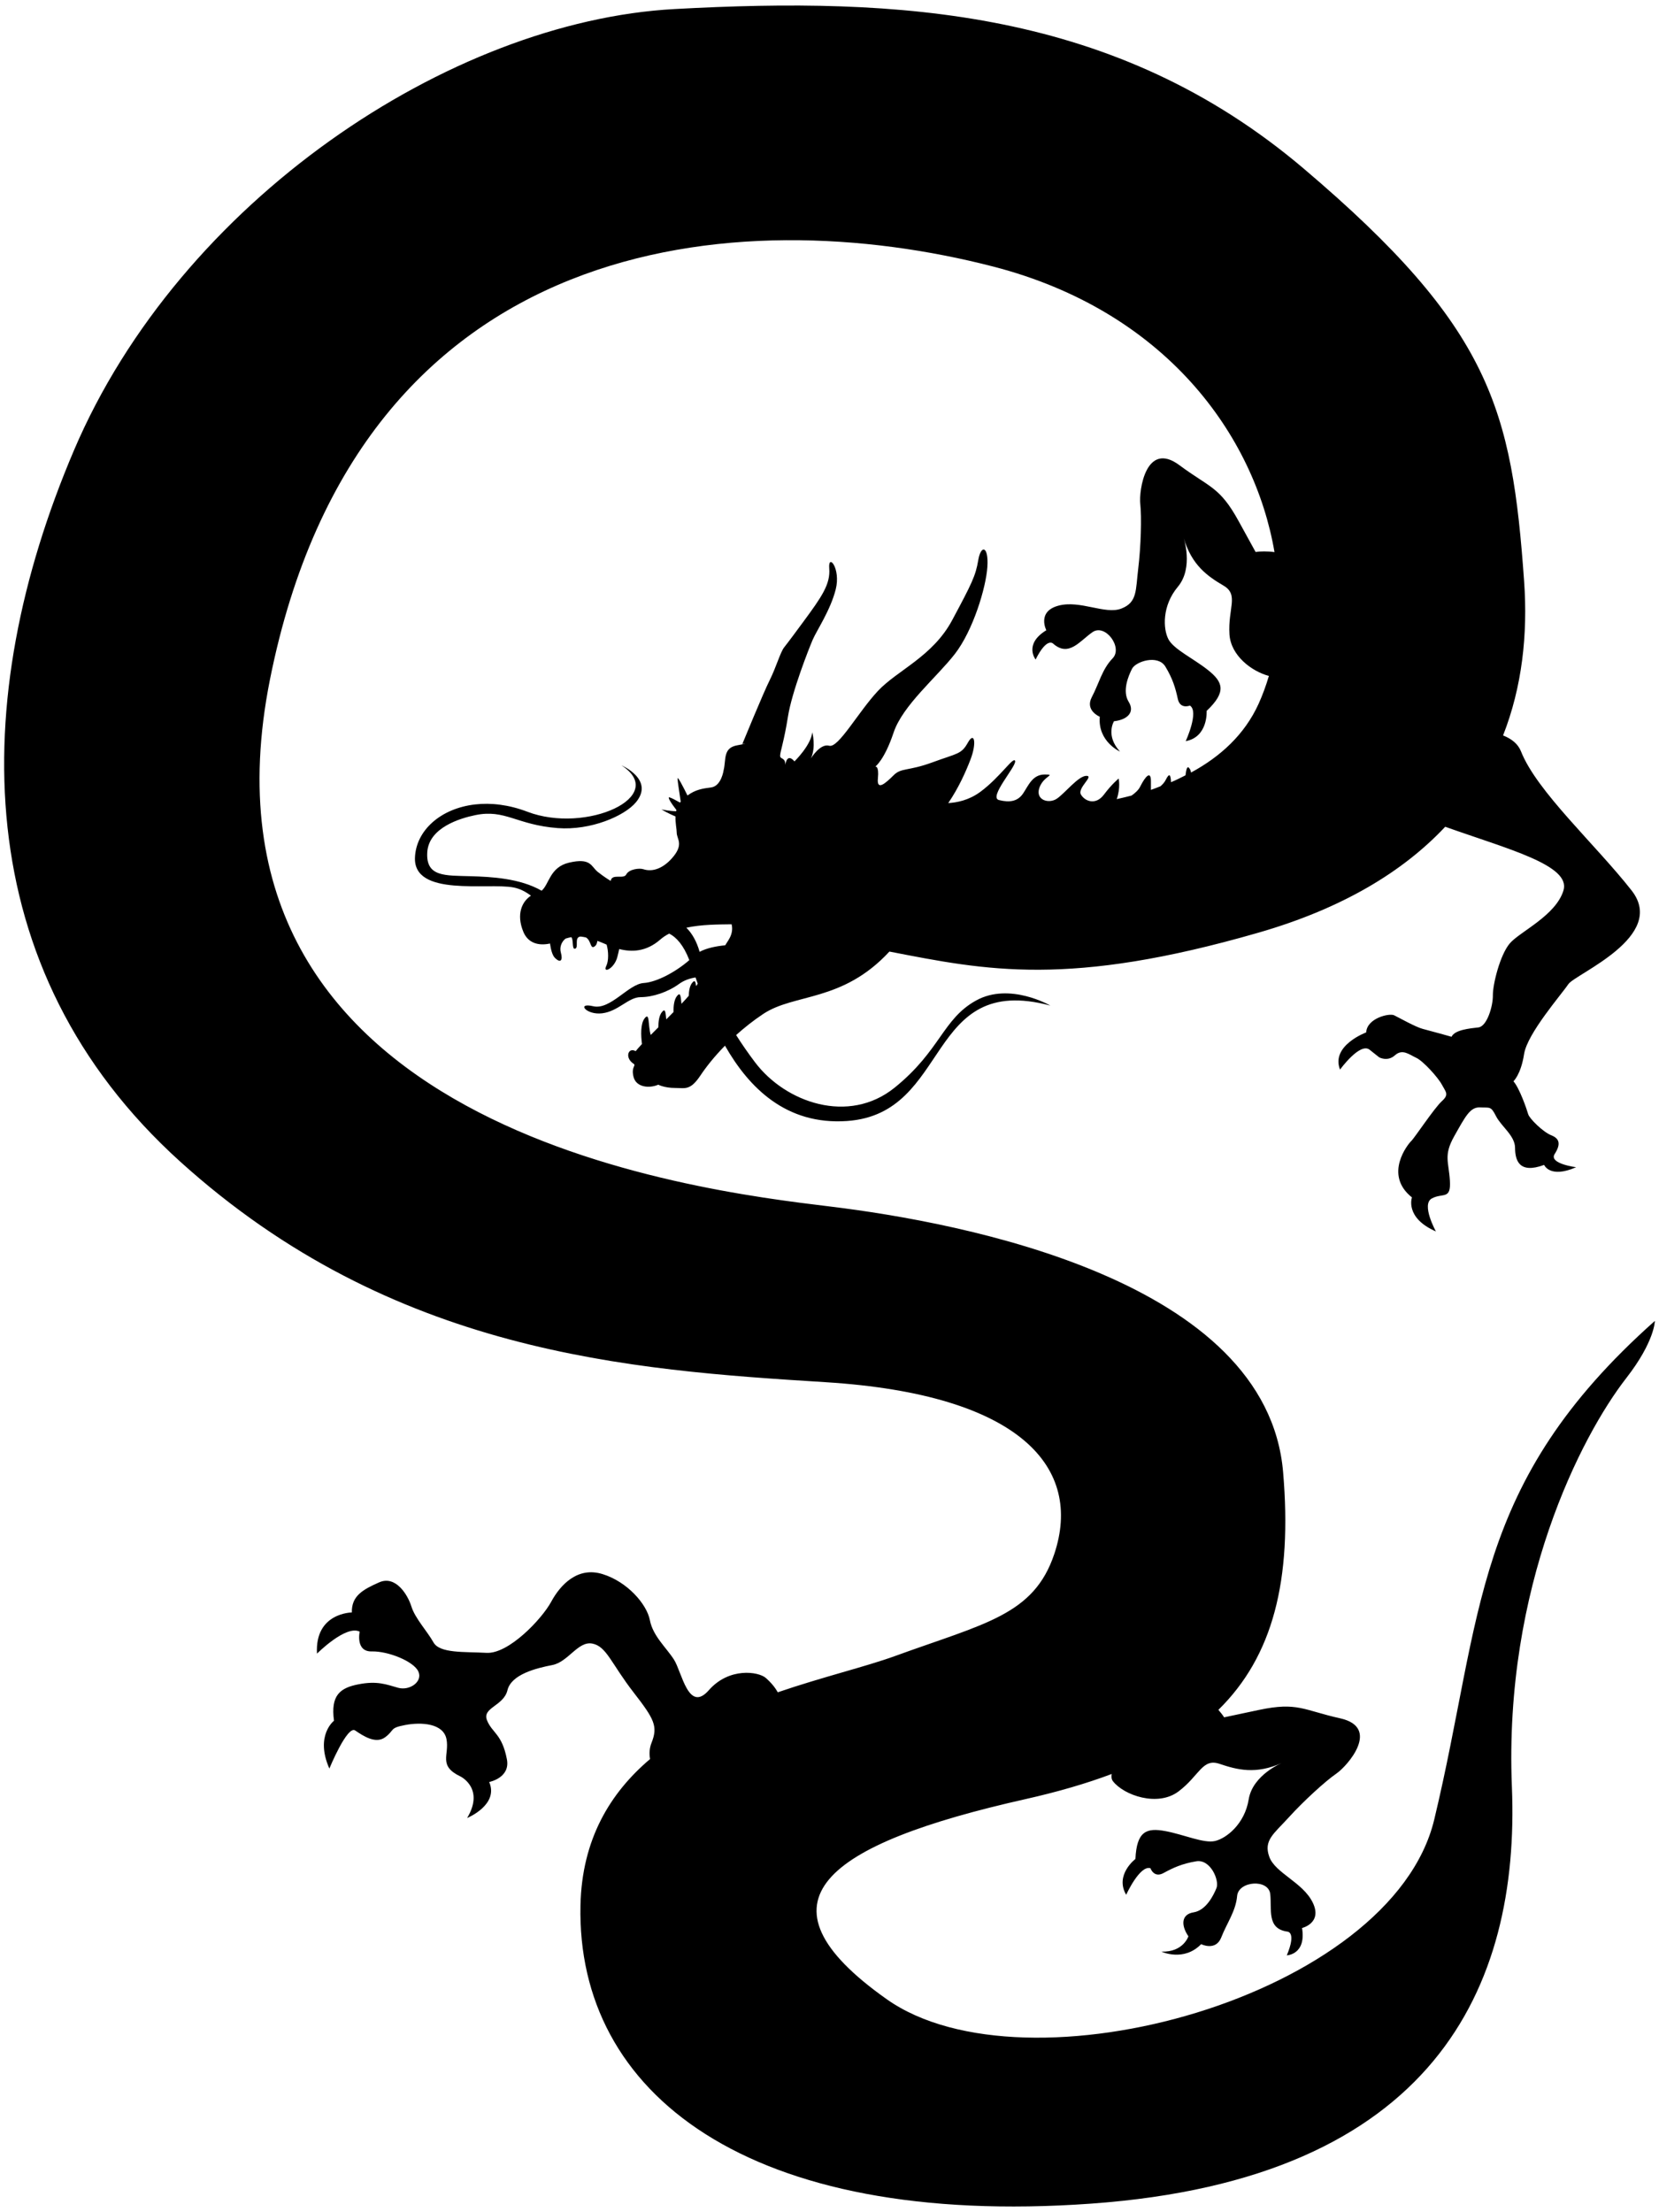 <!--?xml version="1.0" encoding="utf-8"?-->
<!-- Generator: Adobe Illustrator 22.1.0, SVG Export Plug-In . SVG Version: 6.00 Build 0)  -->
<svg version="1.1" id="_x34_" xmlns="http://www.w3.org/2000/svg" xmlns:xlink="http://www.w3.org/1999/xlink" x="0px" y="0px" viewBox="0 0 600.229 800" style="enable-background:new 0 0 600.229 800;" xml:space="preserve">
<g>
	<path class="st0" d="M598.729,477.716c-66.505,59.115-62.078,106.42-79.813,180.314c-15.382,64.099-147.796,100.499-198.054,65.034
		c-50.25-35.476-22.166-56.162,50.257-72.423c11.506-2.589,21.851-5.588,31.1-9.066c-0.194,1.038-0.077,1.939,0.462,2.634
		c3.935,5.064,16.17,9.385,23.745,3.649c7.569-5.736,8.57-12.053,14.79-9.955c6.215,2.087,13.111,4.026,22.772-0.422
		c0,0-10.759,4.345-12.21,13.285c-1.448,8.917-8.079,14.072-12.145,15.041c-4.06,0.97-11.275-2.326-18.011-3.58
		c-6.731-1.255-10.371-0.034-10.824,10.081c0,0-7.575,5.736-3.35,12.955c0,0,4.932-10.834,8.789-9.602c0,0,1.229,3.649,4.71,1.745
		c3.481-1.905,6.702-3.398,11.854-4.254c5.16-0.867,8.447,6.922,7.318,9.693c-1.129,2.771-3.805,8.063-8.281,8.769
		c-4.476,0.707-4.607,4.664-1.873,8.666c0,0-1.836,5.804-9.758,5.542c0,0,8.051,3.797,14.368-2.703c0,0,5.286,2.669,7.285-2.452
		c1.993-5.12,5.251-9.476,5.73-14.962c0.485-5.474,11.379-6.272,11.989-0.695c0.61,5.576-1.318,12.464,6.092,13.559
		c0,0,3.541-0.125-0.1,8.598c0,0,7.093-0.251,5.511-9.886c0,0,7.444-1.768,3.897-9.146c-3.544-7.378-13.63-10.697-15.754-16.626
		c-2.124-5.941,1.614-8.256,6.993-14.174c5.382-5.931,13.305-13.182,17.301-15.919c3.994-2.737,16.21-16.672,1.324-19.979
		c-13.208-2.93-15.369-5.987-29.321-3.033c-7.52,1.608-11.013,2.338-12.635,2.68c-0.451-0.73-1.186-1.699-2.07-2.703
		c19.739-19.386,26.749-46.8,23.414-85.985c-5.895-69.269-115.28-90.155-164.058-96.073
		c-48.772-5.902-235.005-28.087-202.484-190.657C130.202,83.086,267.656,72.74,359.288,96.388
		c62.351,16.09,94.569,60.912,101.827,103.286c-2.534-0.359-5.28-0.299-6.837-0.048c-0.795-1.445-2.506-4.558-6.194-11.258
		c-6.837-12.441-10.548-12.073-21.347-20.115c-12.164-9.063-14.722,9.194-14.186,13.98c0.536,4.792,0.23,15.477-0.736,23.383
		c-0.966,7.911-0.282,12.23-6.132,14.488c-5.853,2.253-14.907-3.184-22.767-1.055c-7.86,2.124-4.356,8.881-4.356,8.881
		c-8.282,5.08-3.872,10.588-3.872,10.588c4.214-8.422,6.423-5.671,6.423-5.671c5.641,4.869,9.575-1.069,14.174-4.234
		c4.596-3.167,11.07,5.562,7.258,9.488c-3.811,3.925-4.969,9.205-7.532,14.038c-2.557,4.841,2.894,7.076,2.894,7.076
		c-0.793,8.997,7.304,12.589,7.304,12.589c-5.349-5.804-2.172-10.959-2.172-10.959c4.786-0.535,7.692-3.21,5.31-7.045
		c-2.377-3.834-0.134-9.282,1.221-11.933c1.348-2.652,9.359-5.246,12.061-0.798c2.695,4.45,3.67,7.839,4.502,11.7
		c0.83,3.857,4.368,2.406,4.368,2.406c3.436,2.118-1.508,12.872-1.508,12.872c8.182-1.517,7.574-10.948,7.574-10.948
		c7.324-6.916,5.879-10.459,0.557-14.713c-5.328-4.254-12.496-7.552-14.405-11.236c-1.913-3.692-2.347-12.039,3.432-18.935
		c5.784-6.893,2.061-17.829,2.061-17.829c2.936,10.171,8.878,14.106,14.494,17.427c5.619,3.322,1.517,8.182,2.118,17.615
		c0.493,7.695,8.042,13.377,14.263,15.03c-1.035,3.496-2.263,6.871-3.72,10.078c-5.092,11.199-13.892,19.141-24.446,24.863
		c-0.083-0.499-0.211-0.924-0.399-1.238c-1.044-1.739-1.34,0.251-1.603,2.241c-1.721,0.869-3.438,1.736-5.24,2.497
		c-0.123-2.971-0.656-3.367-1.916-0.847c-0.462,0.924-1.175,1.685-1.922,2.318c-1.149,0.428-2.261,0.912-3.43,1.3
		c0-0.544,0-1.47,0-3.13c0-3.891-1.947-1.947-3.891,1.947c-0.621,1.246-1.804,2.318-3.107,3.233
		c-1.782,0.473-3.572,0.887-5.374,1.288c1.436-4.094,0.696-7.441,0.696-7.441s-2.432,1.944-5.351,5.838
		c-2.919,3.895-6.813,2.432-8.273,0c-1.46-2.432,4.866-6.813,1.947-6.813c-2.919,0-7.785,6.326-10.705,8.273
		c-2.92,1.947-7.783,0.484-6.323-3.895c1.46-4.379,6.323-4.864,1.944-4.864c-4.379,0-5.839,3.891-7.783,6.811
		c-1.944,2.919-4.867,3.406-8.758,2.431c-3.891-0.975,6.323-12.162,5.839-14.109c-0.485-1.947-5.354,5.838-12.652,11.19
		c-4.105,3.01-8.47,3.84-11.544,4.014c3.829-5.602,6.423-11.52,8.034-15.711c2.358-6.129,1.414-10.372-0.944-6.129
		c-2.355,4.242-3.771,3.78-12.732,7.081c-8.962,3.301-11.318,1.881-14.145,4.716c-2.837,2.816-6.138,5.81-5.662,1.101
		c0.473-4.721-0.946-4.248-0.946-4.248s3.306-2.367,6.608-12.259c3.298-9.91,15.56-19.967,22.163-28.457
		c6.602-8.49,11.321-24.056,11.788-31.602c0.474-7.543-2.351-8.017-3.304-2.358c-0.935,5.659-2.352,8.49-9.43,21.698
		c-7.071,13.205-19.805,18.08-26.878,25.624c-7.073,7.54-14.306,20.745-17.608,19.805c-3.304-0.936-6.605,4.561-6.605,4.561
		c1.887-4.248,0.473-9.436,0.473-9.436c-0.473,4.727-6.446,10.537-6.446,10.537c-2.831-3.302-3.301,1.26-3.301,1.26
		c0-2.834-1.887-1.893-1.887-3.307c0-1.414,1.414-5.189,2.831-14.146c1.417-8.963,7.547-24.528,8.961-27.824
		c1.417-3.301,6.445-10.69,8.333-18.234c1.885-7.552-2.827-13.208-2.358-7.552c0.471,5.659-2.674,10.223-9.279,19.178
		c-6.6,8.96-5.656,7.551-7.073,9.439c-1.414,1.881-2.828,7.07-5.183,11.791c-2.364,4.718-9.91,23.112-9.91,23.112
		s3.304-0.479-1.884,0.473c-5.188,0.941-3.929,5.177-4.875,8.957c0,0-0.784,5.81-4.562,6.278c-3.07,0.393-5.639,0.778-8.521,2.908
		c-1.44-2.919-3.587-7.104-3.587-6.132c0,1.02,0.707,5.337,1.135,8.361c-0.088,0.109-0.174,0.217-0.256,0.331
		c-1.662-0.941-3.147-1.719-3.798-1.882c-0.881-0.219,0.562,2.064,2.503,4.57c-0.037,0.145-0.065,0.293-0.097,0.442
		c-2.164-0.012-5.325-0.633-5.325-0.633s2.626,1.517,5.089,2.526c-0.08,2.372,0.442,4.595,0.442,5.861
		c0,2.366,2.833,4.253-1.888,9.436c-2.925,3.222-6.64,4.966-10.215,3.775c-1.42-0.468-5.191,0-6.135,1.882
		c-0.943,1.899-5.186-0.462-5.659,2.36c0,0-2.357-1.408-4.715-3.302c-2.36-1.887-2.36-5.188-10.372-3.301
		c-6.981,1.642-7.175,7.914-9.901,10.144c-7.917-4.556-18.453-5.029-25.587-5.24c-9.308-0.285-16.316,0.336-15.78-8.638
		c0.536-8.963,11.909-12.333,17.379-13.456c10.825-2.246,14.907,3.541,29.834,4.687c11.939,0.907,24.187-4.379,28.306-9.362
		c6.762-8.188-5.24-13.325-5.24-13.325c17.256,11.232-12.8,24.894-34.068,16.769c-6.708-2.56-13.165-3.29-18.887-2.64
		c-12.415,1.414-21.353,9.333-21.775,19.175c-0.618,14.385,26.274,9.037,35.685,10.856c2.335,0.451,4.407,1.568,6.275,2.971
		c-3.173,2.053-5.405,6.62-2.754,13.051c1.628,3.975,5.297,5.189,9.65,4.254c0.308,2.121,0.827,4.231,1.756,5.16
		c2.189,2.189,2.919,0.73,2.189-1.825c-0.579-2.024,0.242-4.003,1.685-5.12c0.689-0.211,1.411-0.41,2.075-0.53
		c0.887,0.918,0.154,4.488,1.349,4.191c1.459-0.365-0.365-4.014,1.824-4.379c0.162-0.029,0.268,0.006,0.416,0
		c0.547,0.04,1.146,0.199,1.719,0.308c1.871,1.072,1.549,4.197,2.974,3.342c0.936-0.565,1.009-1.408,1.155-2.105
		c0.809,0.319,1.539,0.542,2.449,0.964c0.276,0.125,0.595,0.256,0.892,0.387c0.707,2.394,0.787,5.878-0.117,7.686
		c-1.46,2.919,2.919,1.095,4.014-3.284c0.242-0.969,0.476-1.899,0.659-2.806c4.393,1.123,9.681,1.089,14.833-3.404
		c0.978-0.861,2.073-1.573,3.256-2.178c2.589,1.305,5.197,4.174,7.281,9.59c-4.801,4.174-11.674,7.96-16.54,8.285
		c-5.474,0.365-12.042,9.852-18.246,8.393c-6.204-1.46-2.554,3.284,3.284,2.554c5.838-0.73,9.488-5.838,13.867-5.838
		c4.379,0,9.852-1.824,13.866-4.744c1.79-1.3,3.775-2.024,6.018-2.377c0.254,0.735,0.518,1.488,0.792,2.264
		c-0.213,0.302-0.399,0.576-0.599,0.867c-0.179-1.592-0.436-2.446-1.468-1.118c-0.829,1.066-1.129,2.799-1.197,4.635
		c-0.753,0.873-1.651,1.848-2.626,2.88c-0.265-2.543-0.297-4.515-1.65-2.771c-0.998,1.283-1.263,3.512-1.226,5.753
		c-0.858,0.872-1.733,1.762-2.623,2.651c-0.245-2.446-0.305-4.264-1.625-2.566c-0.949,1.221-1.24,3.301-1.234,5.434
		c-0.952,0.952-1.882,1.881-2.76,2.771c-1.046-3.541-0.291-8.479-2.209-6.016c-1.545,1.99-1.351,6.226-0.958,9.282
		c-0.972,1.038-1.742,1.905-2.278,2.589c-0.134-0.063-0.254-0.132-0.413-0.194c-2.361-0.953-3.529,2.634-0.365,4.744
		c1.095,0.73-0.946,0.975,0,4.744c0.938,3.785,5.658,4.253,8.954,2.833c0,0,2.238,1.181,6.007,1.181c3.778,0,5.536,1.06,9.311-4.607
		c1.939-2.902,4.889-6.688,8.818-10.684c8.641,15.166,22.114,28.787,44.18,27.242c37.771-2.657,28.186-53.87,73.518-41.748
		c0,0-14.677-8.541-26.821-1.847c-12.142,6.688-12.877,18.114-29.503,31.536c-16.624,13.416-39.487,5.428-50.52-9.197
		c-2.551-3.375-4.798-6.642-6.822-9.829c2.879-2.583,6.115-5.183,9.787-7.623c11.306-7.543,28.645-4.174,45.673-22.573
		c35.169,6.837,64.829,12.977,133.572-6.848c30.358-8.758,52.296-22.076,67.516-38.287c22.753,8.102,45.565,13.912,42.783,23.041
		c-2.789,9.134-15.854,14.938-19.426,19.146c-3.566,4.213-6.175,14.91-6.115,18.787c0.059,3.872-2.124,11.243-5.237,11.597
		c-3.113,0.359-8.558,0.855-9.716,3.381c0,0-7.886-2.212-10.437-2.857c-2.546-0.65-8.567-4.054-10.328-4.909
		c-1.756-0.866-9.855,1.043-10.114,6.186c0,0-12.886,4.755-9.462,13.444c0,0,7.221-9.944,10.687-7.189
		c3.47,2.754,3.47,2.754,3.47,2.754s3.013,1.699,5.716-0.736c2.705-2.441,5.171-0.257,7.691,0.912
		c2.523,1.158,7.897,7.105,9.311,9.762c1.411,2.651,2.66,3.49-0.046,5.935c-2.703,2.435-9.97,13.411-11.056,14.391
		c-1.086,0.981-10.166,12.122,0.248,20.407c0,0-2.694,7.343,8.667,12.304c0,0-5.44-9.824-1.457-11.945
		c3.976-2.121,6.933,0.616,6.517-6.374c-0.419-6.99-2.372-9.146,1.599-16.182c3.972-7.019,5.699-10.543,9.299-10.354
		c3.604,0.176,3.9-0.576,5.773,3.136c1.876,3.706,6.865,7.053,6.9,11.449c0.037,4.385,1.314,9.608,10.519,6.209
		c0,0,2.067,5.006,11.569,0.838c0,0-9.998-1.277-7.754-4.778c2.24-3.495,1.832-5.576-1.204-6.768
		c-3.036-1.192-7.945-6.078-8.382-7.646c-0.436-1.579-3.133-9.453-5.331-11.887c0,0,2.708-2.441,3.854-9.864
		c1.157-7.423,13.485-21.496,15.996-25.248c2.511-3.74,35.969-17.253,22.887-33.919c-13.086-16.666-34.293-35.807-40.004-50.289
		c-1.072-2.709-3.404-4.55-6.483-5.759c6.859-17.467,8.988-36.48,7.612-55.788c-4.43-62.077-11.822-91.635-79.812-149.276
		C403.633,3.276,325.297-1.16,244.005,3.276C162.716,7.704,65.165,72.74,26.744,162.899c-38.43,90.152-38.43,187.709,38.421,257.179
		c76.862,69.464,162.582,75.365,233.528,79.801c70.944,4.431,93.092,31.109,82.769,62.077c-7.393,22.18-25.125,25.133-57.642,36.959
		c-10.579,3.843-26.162,7.549-42.423,13.114c-0.995-1.779-2.409-3.512-4.342-5.2c-2.608-2.281-13.231-3.945-20.603,4.448
		c-7.372,8.404-9.753-6.603-12.601-11.061c-2.845-4.436-7.62-8.508-8.729-14.289c-1.109-5.77-8.157-13.912-17.171-16.66
		c-9.012-2.771-15.215,3.911-18.536,10.035c-3.313,6.135-15.332,18.918-23.406,18.462c-8.066-0.444-16.915,0.251-19.186-3.797
		c-2.278-4.06-6.663-8.701-7.974-12.954c-1.314-4.242-5.679-11.38-11.659-8.746c-5.979,2.645-10.033,4.926-9.89,10.89
		c0,0-13.453,0.08-12.612,14.893c0,0,10.465-10.503,15.446-7.949c0,0-1.599,7.287,4.362,7.15c5.958-0.148,15.158,3.57,16.86,7.242
		c1.7,3.66-3.132,7.082-7.354,5.895c-4.22-1.186-7.478-2.565-14.212-1.265c-6.742,1.288-10.22,3.957-8.949,13.193
		c0,0-6.962,5.337-1.676,17.288c0,0,6.468-15.715,9.337-13.764c2.868,1.938,7.461,5.052,10.939,2.383
		c3.481-2.657,1.371-3.25,7.147-4.356c5.776-1.106,13.847-0.661,14.953,5.12c1.111,5.77-3.151,9.578,5.083,13.502
		c0,0,8.812,4.299,2.383,15.007c0,0,11.569-4.721,7.983-13.023c0,0,7.7-1.459,6.408-8.199c-1.773-9.26-5.309-9.465-7.189-14.095
		c-1.888-4.63,5.998-5.143,7.389-10.901c1.391-5.748,10.443-7.983,16.218-9.1c5.776-1.106,9.3-8.758,14.48-7.766
		c5.183,1.004,6.788,7.185,15.05,17.812c7.441,9.579,8.729,12.145,6.377,18.086c-0.738,1.858-0.895,3.866-0.527,5.861
		c-14.431,12.224-24.66,28.988-25.182,52.901c-1.474,67.987,60.601,116.76,184.753,107.888
		c124.152-8.872,155.19-78.33,152.236-150.753c-2.957-72.423,25.021-126.764,41.383-147.808
		C598.729,485.105,598.729,477.716,598.729,477.716z M264.705,334.278c0.248,1.061,0.359,2.611-0.462,4.459
		c-0.325,0.73-1.012,1.841-1.867,3.136c-3.161,0.302-6.685,0.975-9.251,2.367c-1.058-3.758-2.72-6.66-4.795-8.724
		C253.832,334.318,259.901,334.346,264.705,334.278z"></path>
</g>
</svg>
